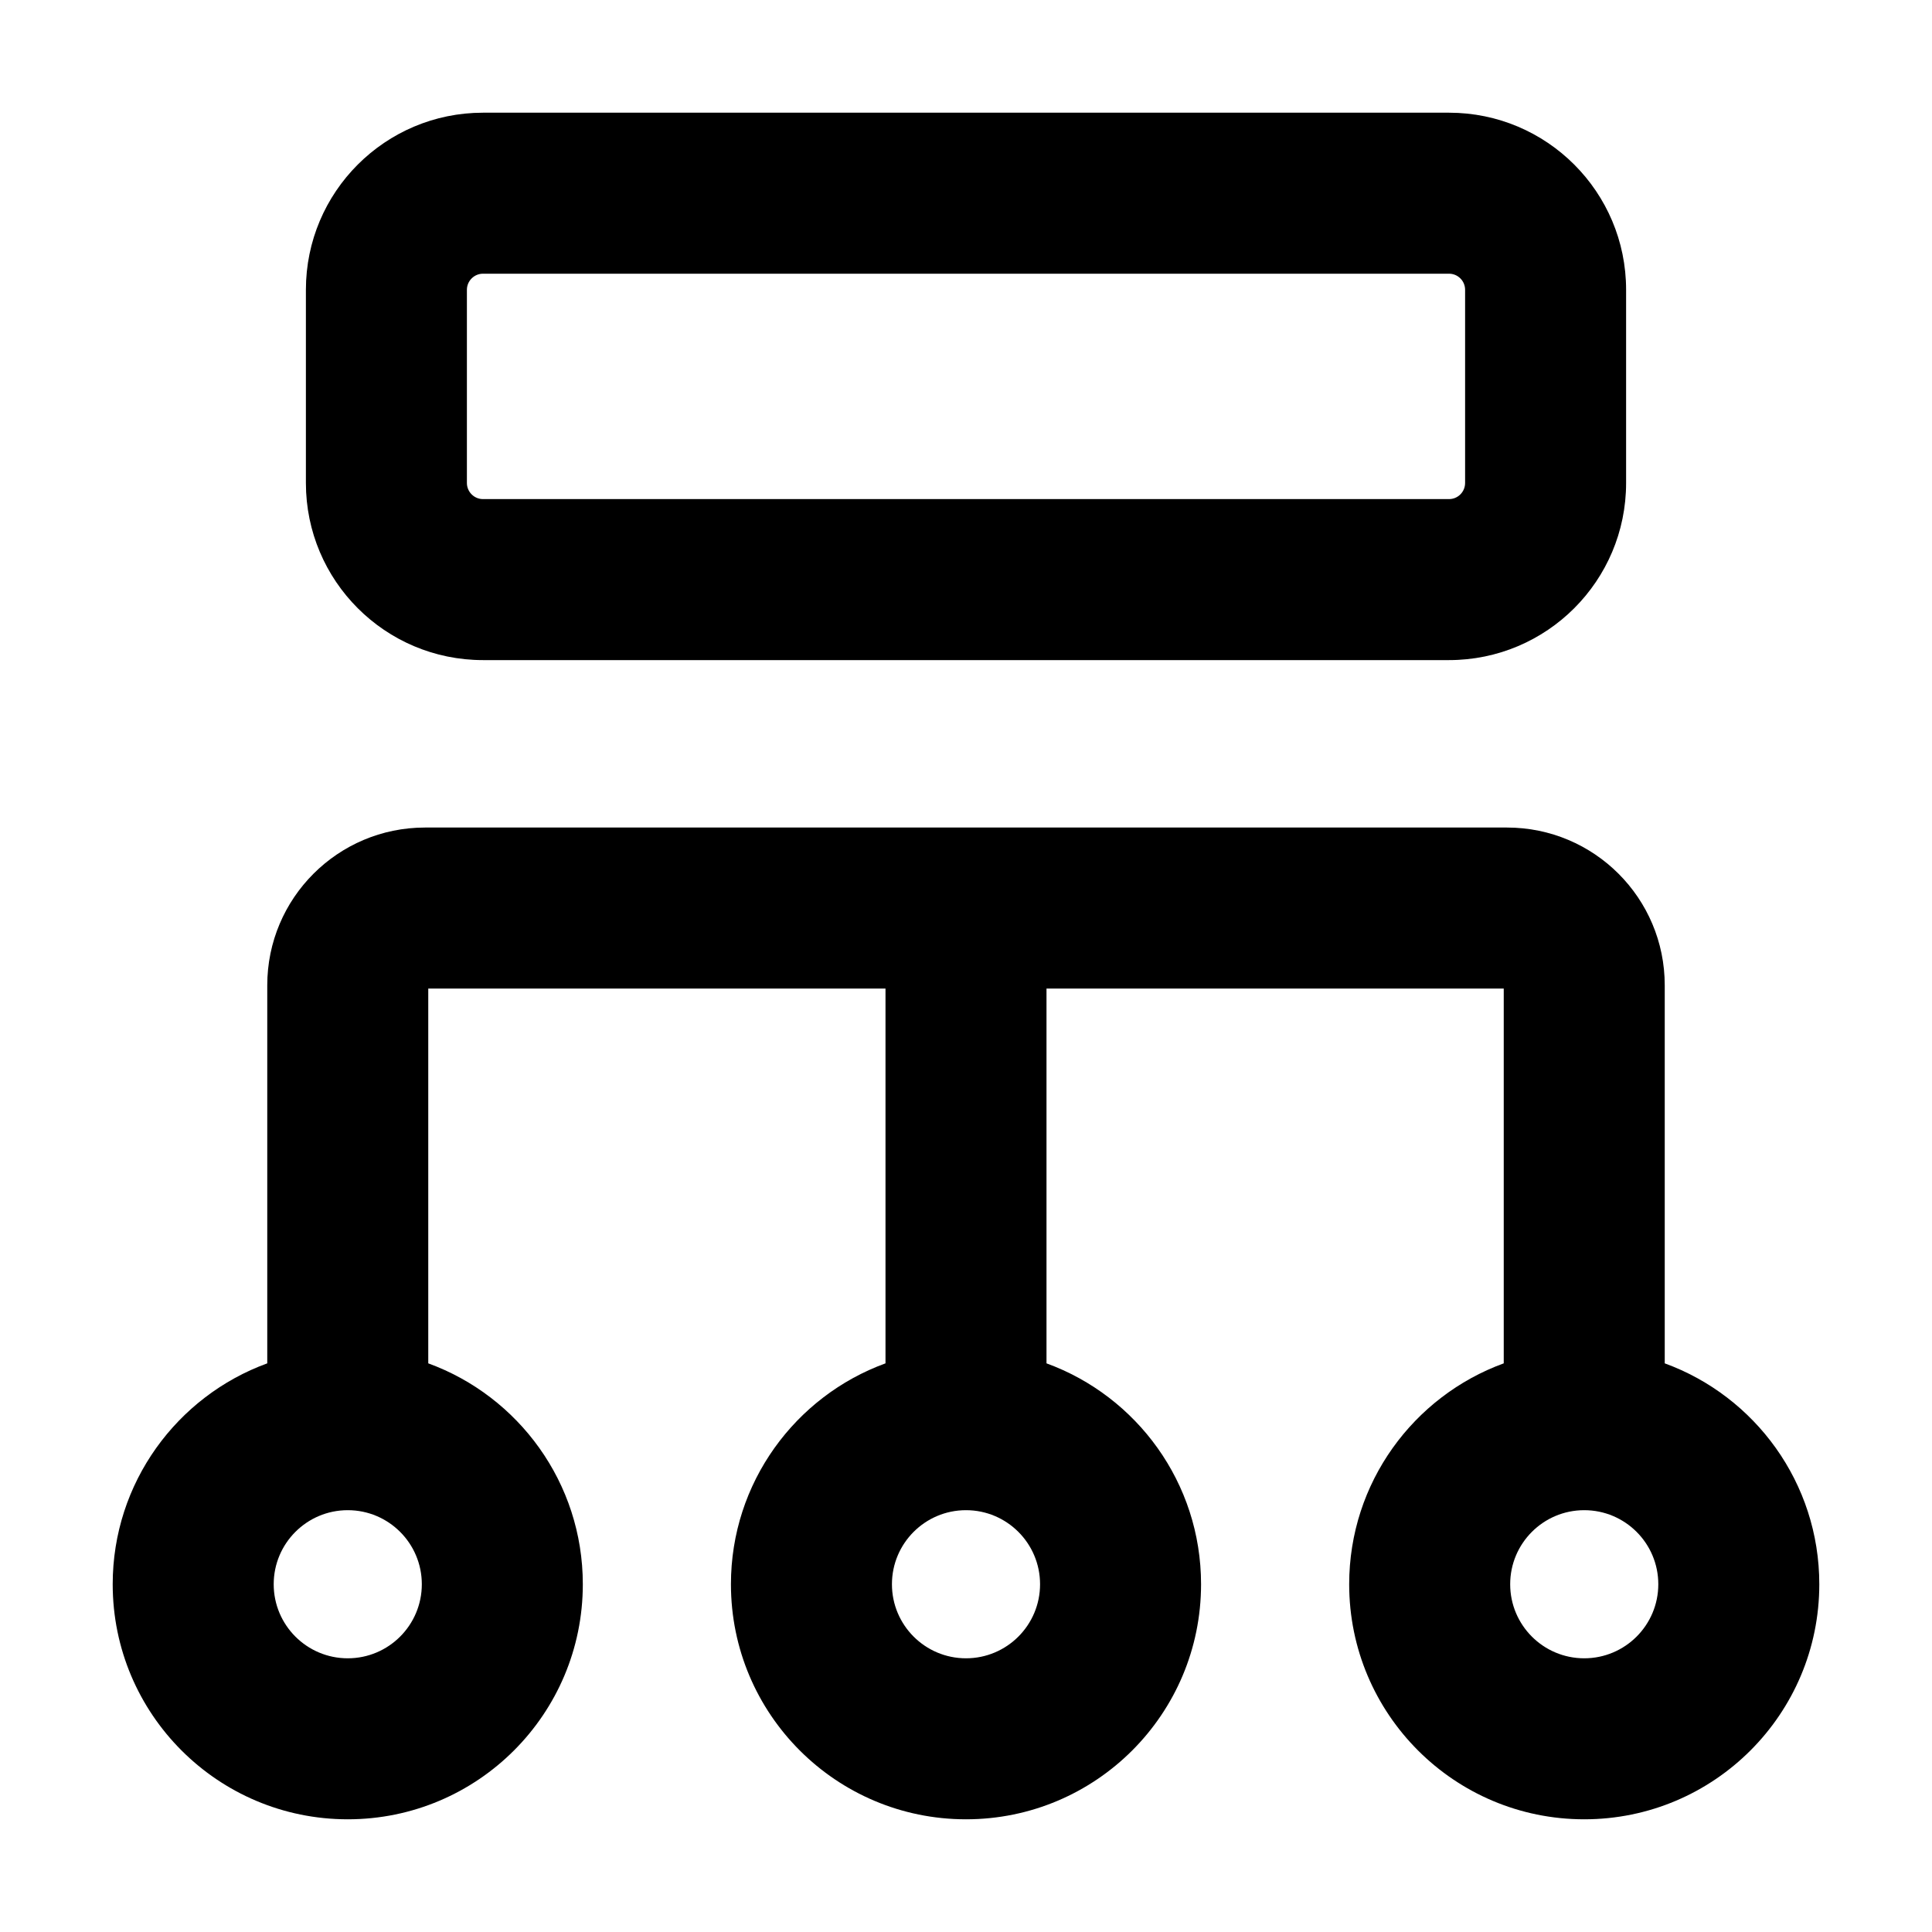 <svg fill="none" height="24" viewBox="0 0 24 24" width="24" xmlns="http://www.w3.org/2000/svg"><path clip-rule="evenodd" d="m3.8 3.6c0-1.215.985-2.2 2.2-2.2h12c1.215 0 2.2.985 2.2 2.2v2.4c0 1.215-.985 2.2-2.2 2.2h-12c-1.215 0-2.2-.985-2.2-2.2zm2.2-.2c-.11 0-.2.09-.2.2v2.4c0 .11.09.2.2.2h12c.111 0 .2-.09.2-.2v-2.4c0-.11-.089-.2-.2-.2zm-.68 8.88v4.656c1.12.408 1.92 1.483 1.92 2.744 0 1.613-1.307 2.92-2.92 2.92s-2.92-1.307-2.92-2.92c0-1.261.8-2.336 1.92-2.744v-4.696c0-1.083.878-1.96 1.96-1.96h13.44c1.083 0 1.96.877 1.96 1.96v4.696c1.12.408 1.92 1.483 1.92 2.744 0 1.613-1.307 2.92-2.92 2.92s-2.92-1.307-2.92-2.92c0-1.261.8-2.336 1.92-2.744v-4.656h-5.68v4.656c1.12.408 1.92 1.483 1.92 2.744 0 1.613-1.307 2.92-2.92 2.92s-2.92-1.307-2.92-2.92c0-1.261.8-2.336 1.92-2.744v-4.656zm-1 6.48c-.508 0-.92.412-.92.92s.412.92.92.92.92-.412.92-.92-.412-.92-.92-.92zm7.68 0c-.508 0-.92.412-.92.92s.412.92.92.92.92-.412.92-.92-.412-.92-.92-.92zm7.68 0c-.508 0-.92.412-.92.92s.412.92.92.92.92-.412.92-.92-.412-.92-.92-.92z" fill="currentColor" fill-rule="evenodd"/></svg>